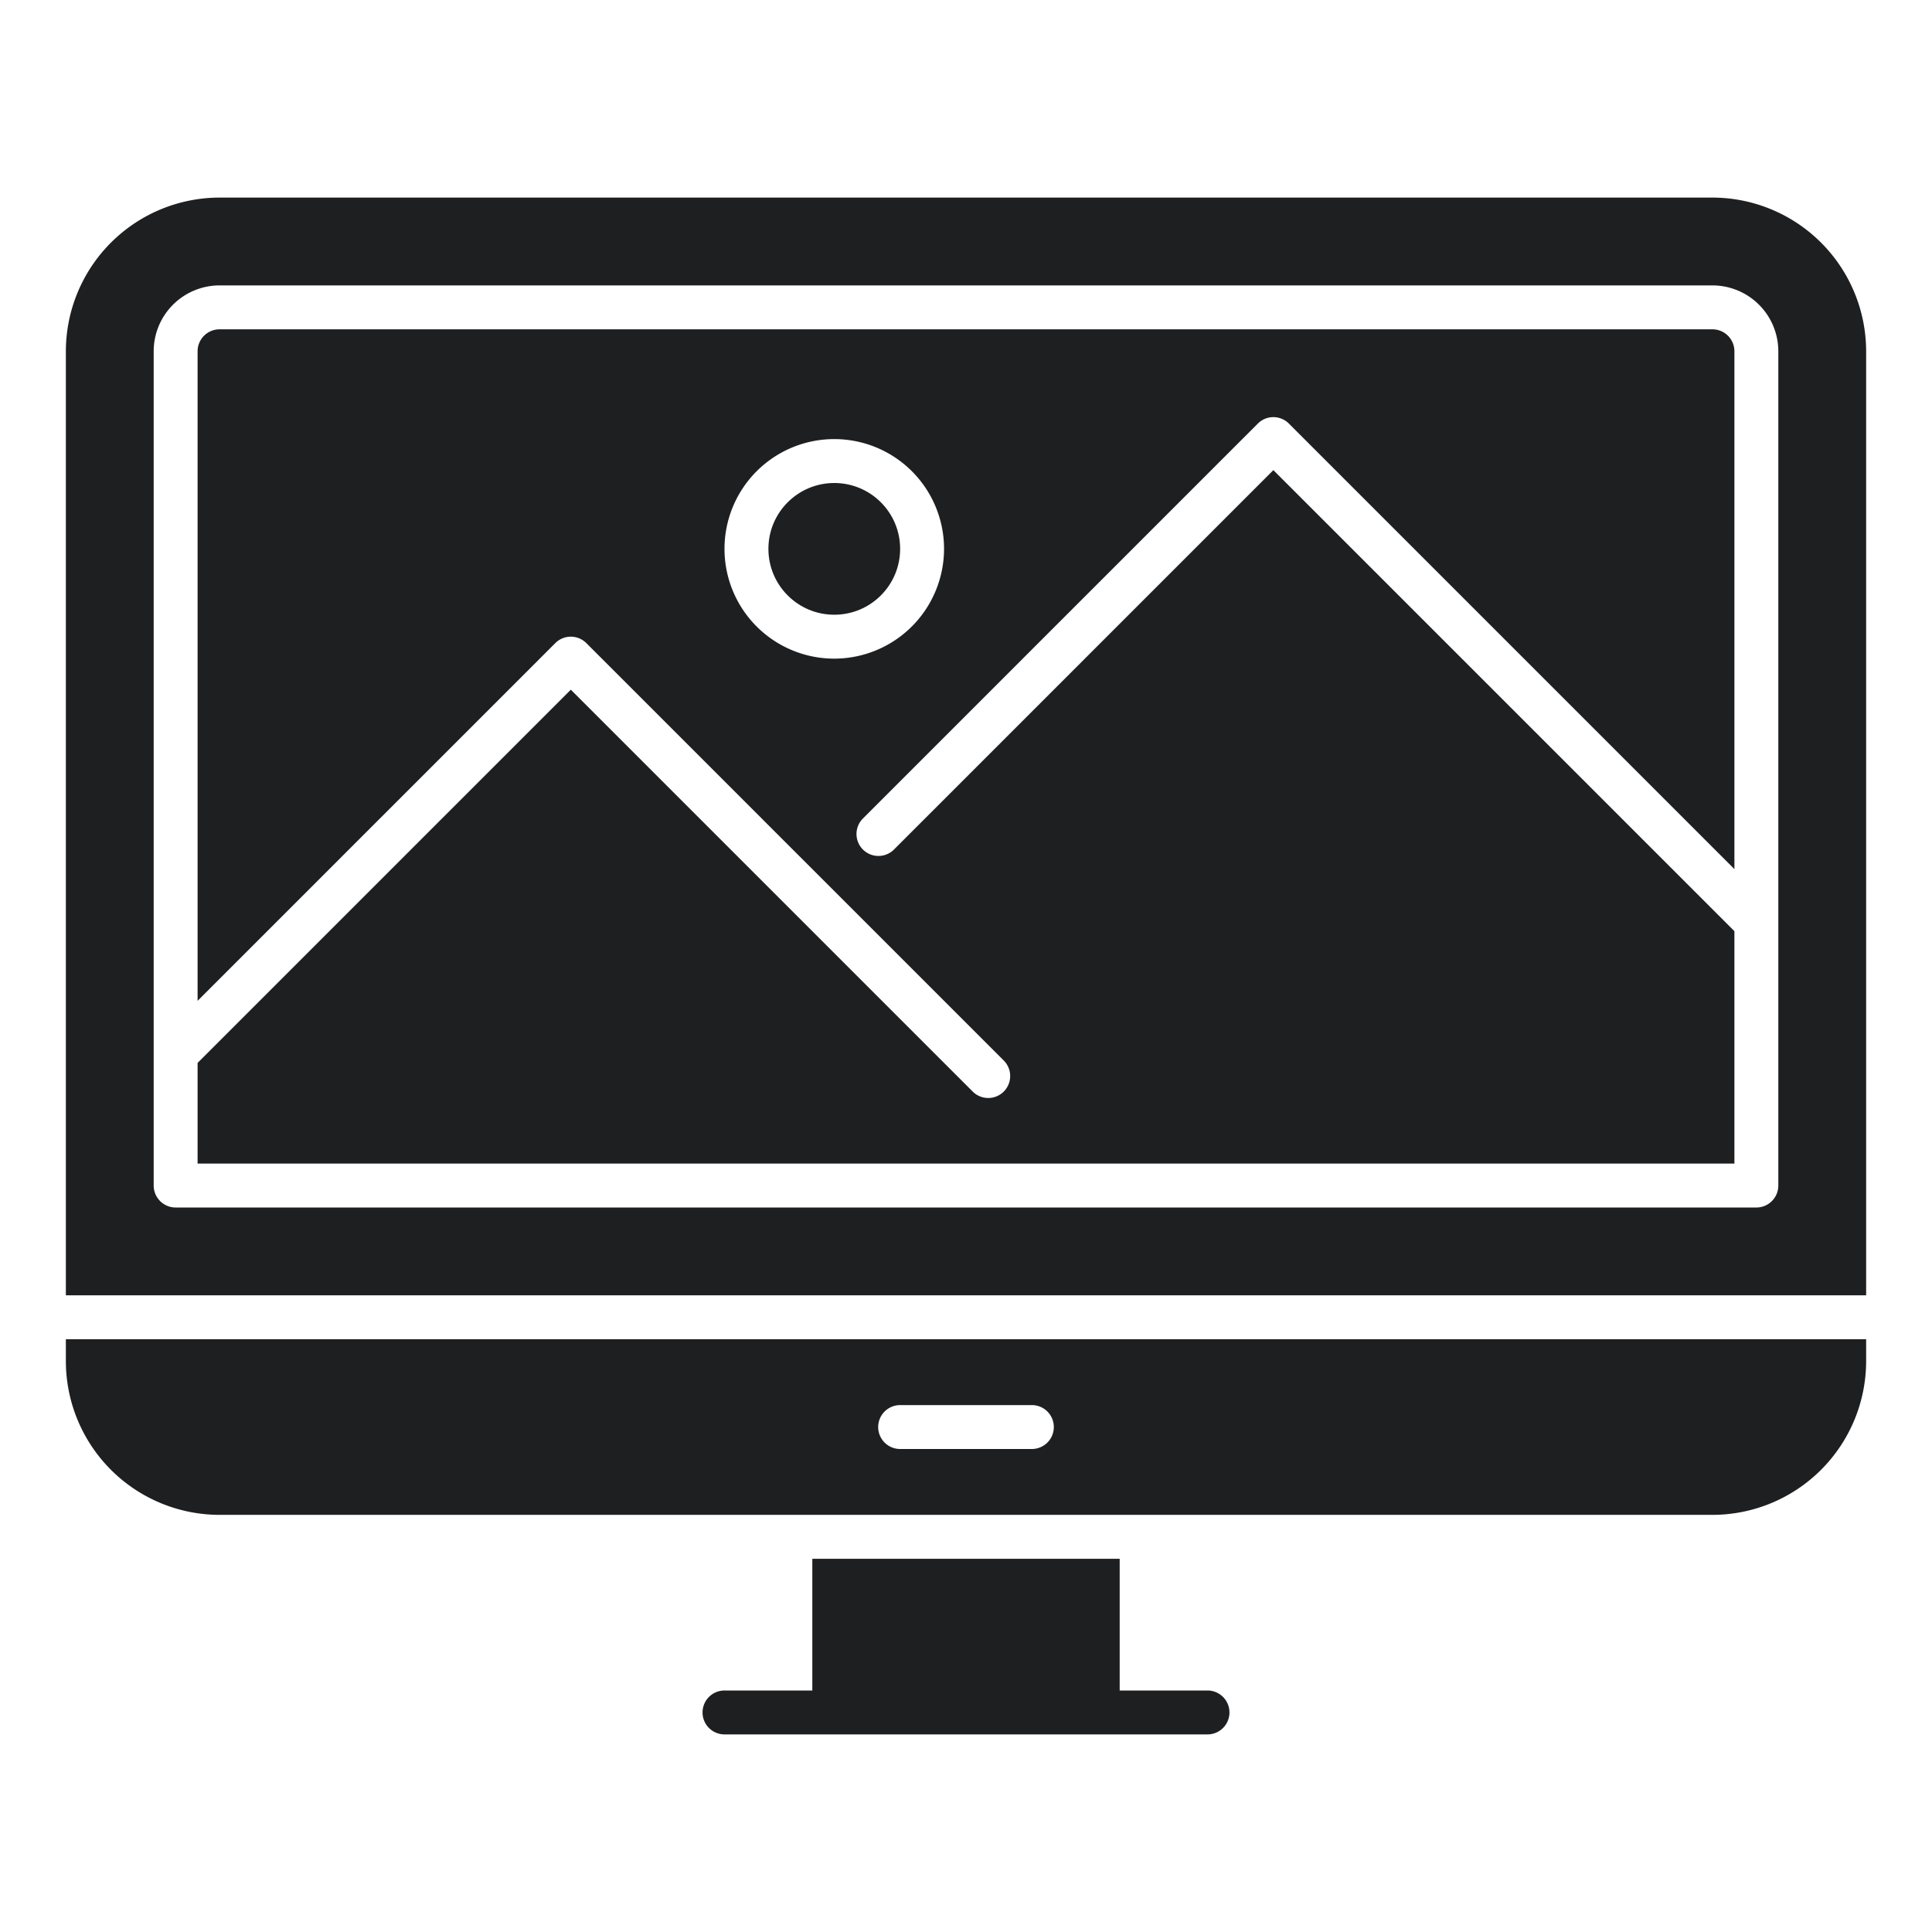 <svg xmlns="http://www.w3.org/2000/svg" viewBox="0 0 88 88"><title>Artboard-22</title><g id="Screen"><path d="M55,77H51V71H37v6H33a1,1,0,0,0,0,2H55a1,1,0,0,0,0-2Z" style="fill:#1e1f21"/><path d="M3,62a7.008,7.008,0,0,0,7,7H78a7.008,7.008,0,0,0,7-7V61H3Zm38,2h6a1,1,0,0,1,0,2H41a1,1,0,0,1,0-2Z" style="fill:#1e1f21"/><path d="M78,15H10a1.001,1.001,0,0,0-1,1V45.586L25.293,29.293a.999.999,0,0,1,1.414,0l19,19a1,1,0,1,1-1.414,1.414L26,31.414l-17,17V53H79V42.414l-21-21L40.707,38.707a1,1,0,0,1-1.414-1.414l18-18a.999.999,0,0,1,1.414,0L79,39.586V16A1.001,1.001,0,0,0,78,15ZM38,30a5,5,0,1,1,5-5A5.006,5.006,0,0,1,38,30Z" style="fill:#1e1f21"/><circle cx="38" cy="25" r="3" style="fill:#1e1f21"/><path d="M78,9H10a7.008,7.008,0,0,0-7,7V59H85V16A7.008,7.008,0,0,0,78,9Zm3,45a1,1,0,0,1-1,1H8a1,1,0,0,1-1-1V16a3.003,3.003,0,0,1,3-3H78a3.003,3.003,0,0,1,3,3Z" style="fill:#1e1f21"/></g></svg>